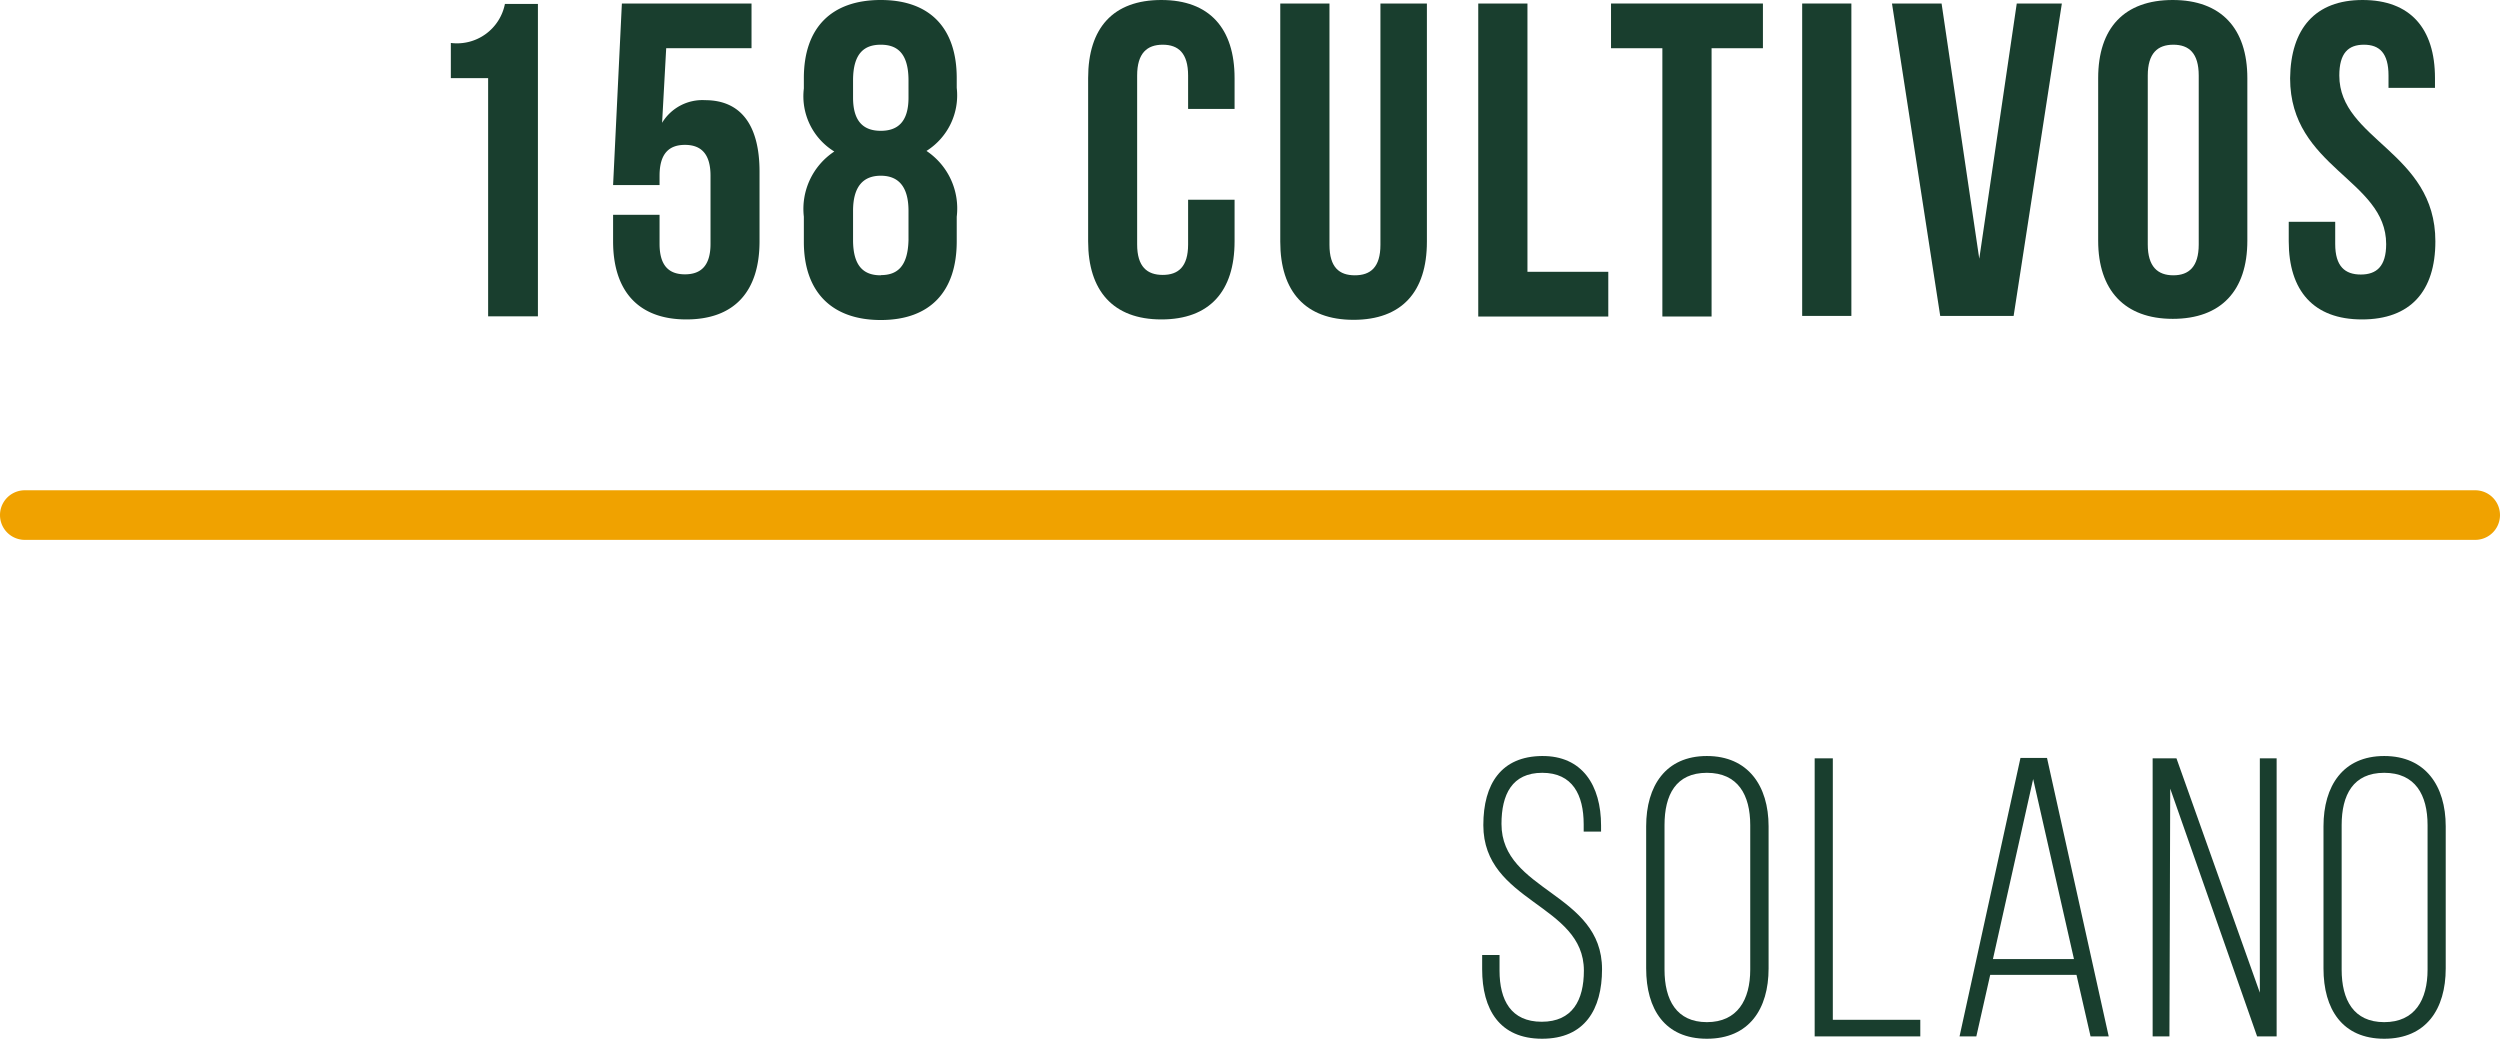 <svg xmlns="http://www.w3.org/2000/svg" viewBox="0 0 128.04 53.2"><defs><style>.cls-1{fill:#f0a200;}.cls-2{fill:#193e2e;}</style></defs><title>1Solano2016</title><g id="Capa_2" data-name="Capa 2"><g id="Capa_1-2" data-name="Capa 1"><path class="cls-1" d="M126.77,27.65H1.27a1.27,1.27,0,0,1,0-2.54h125.5a1.27,1.27,0,0,1,0,2.54Z"/><path class="cls-2" d="M23.09,2.2a2.5,2.5,0,0,0,2.77-2h1.69v16H25V4H23.09Z"/><path class="cls-2" d="M33.78,11v1.49c0,1.14.5,1.56,1.3,1.56s1.31-.42,1.31-1.56V9c0-1.15-.51-1.58-1.31-1.58s-1.3.43-1.3,1.58v.48H31.4l.45-9.3h6.64V2.47H34.12l-.21,3.82a2.41,2.41,0,0,1,2.2-1.16c1.85,0,2.79,1.3,2.79,3.66v3.57c0,2.56-1.28,4-3.75,4s-3.75-1.47-3.75-4V11Z"/><path class="cls-2" d="M45.11,16.39c-2.54,0-3.94-1.47-3.94-4V11.1a3.52,3.52,0,0,1,1.56-3.34,3.32,3.32,0,0,1-1.56-3.23V4c0-2.57,1.4-4,3.94-4S49,1.46,49,4v.5a3.36,3.36,0,0,1-1.55,3.23A3.54,3.54,0,0,1,49,11.1v1.26C49,14.92,47.65,16.39,45.11,16.39ZM43.69,5c0,1.28.59,1.7,1.42,1.7s1.42-.42,1.42-1.7V4.12c0-1.44-.62-1.83-1.42-1.83s-1.42.39-1.42,1.83Zm1.42,9.09c.8,0,1.39-.39,1.42-1.81V10.8C46.53,9.54,46,9,45.11,9s-1.42.54-1.42,1.8v1.49C43.69,13.71,44.3,14.1,45.11,14.1Z"/><path class="cls-2" d="M63.23,10.23v2.13c0,2.56-1.28,4-3.75,4s-3.75-1.47-3.75-4V4c0-2.57,1.28-4,3.75-4s3.75,1.46,3.75,4V5.58H60.85V3.87c0-1.15-.5-1.58-1.3-1.58s-1.31.43-1.31,1.58v8.65c0,1.14.51,1.56,1.31,1.56s1.3-.42,1.3-1.56V10.23Z"/><path class="cls-2" d="M68.09.18V12.54c0,1.15.5,1.56,1.3,1.56s1.31-.41,1.31-1.56V.18h2.38v12.2c0,2.57-1.29,4-3.76,4s-3.75-1.46-3.75-4V.18Z"/><path class="cls-2" d="M75.71.18h2.52V13.92h4.14v2.29H75.71Z"/><path class="cls-2" d="M82.51.18h7.78V2.47H87.66V16.21H85.14V2.47H82.51Z"/><path class="cls-2" d="M92.3.18h2.52v16H92.3Z"/><path class="cls-2" d="M101.37,13.25,103.29.18h2.31l-2.47,16H99.37L96.9.18h2.54Z"/><path class="cls-2" d="M107.46,4c0-2.57,1.34-4,3.82-4s3.82,1.46,3.82,4v8.33c0,2.56-1.35,4-3.82,4s-3.82-1.47-3.82-4ZM110,12.52c0,1.14.51,1.58,1.31,1.58s1.3-.44,1.3-1.58V3.87c0-1.15-.5-1.58-1.3-1.58S110,2.72,110,3.87Z"/><path class="cls-2" d="M121,0c2.45,0,3.71,1.46,3.71,4v.5h-2.38V3.87c0-1.15-.46-1.58-1.26-1.58s-1.26.43-1.26,1.58c0,3.29,4.92,3.91,4.92,8.49,0,2.56-1.28,4-3.76,4s-3.75-1.47-3.75-4v-1h2.38v1.14c0,1.14.5,1.56,1.31,1.56s1.3-.42,1.3-1.56c0-3.3-4.92-3.91-4.92-8.49C117.32,1.46,118.58,0,121,0Z"/><path class="cls-2" d="M82,42.28v.31h-.89v-.37c0-1.51-.57-2.64-2.12-2.64S76.9,40.69,76.9,42.2c0,3.46,5.15,3.52,5.15,7.44,0,2.06-.89,3.56-3.07,3.56s-3.07-1.5-3.07-3.56v-.73h.89v.8c0,1.52.59,2.62,2.16,2.62s2.16-1.1,2.16-2.62c0-3.42-5.15-3.48-5.15-7.45,0-2.13.93-3.52,3-3.54S82,40.23,82,42.28Z"/><path class="cls-2" d="M84.31,42.32c0-2.07,1-3.6,3.11-3.6s3.16,1.53,3.16,3.6V49.6c0,2.08-1,3.6-3.16,3.6s-3.11-1.52-3.11-3.6Zm.94,7.34c0,1.55.61,2.69,2.17,2.69s2.22-1.14,2.22-2.69v-7.4c0-1.55-.63-2.68-2.22-2.68s-2.17,1.13-2.17,2.68Z"/><path class="cls-2" d="M92.94,53.08V38.84h.93V52.23h4.48v.85Z"/><path class="cls-2" d="M101.93,49.93l-.71,3.15h-.86l3.12-14.26h1.36L108,53.08h-.93l-.72-3.15Zm.14-.81h4.15l-2.09-9.22Z"/><path class="cls-2" d="M111.11,53.08h-.86V38.84h1.22l4.27,12v-12h.86V53.08h-1l-4.45-12.69Z"/><path class="cls-2" d="M119,42.32c0-2.07,1-3.6,3.11-3.6s3.15,1.53,3.15,3.6V49.6c0,2.08-1,3.6-3.15,3.6S119,51.68,119,49.6Zm.93,7.34c0,1.55.61,2.69,2.18,2.69s2.22-1.14,2.22-2.69v-7.4c0-1.55-.63-2.68-2.22-2.68s-2.18,1.13-2.18,2.68Z"/></g></g></svg>